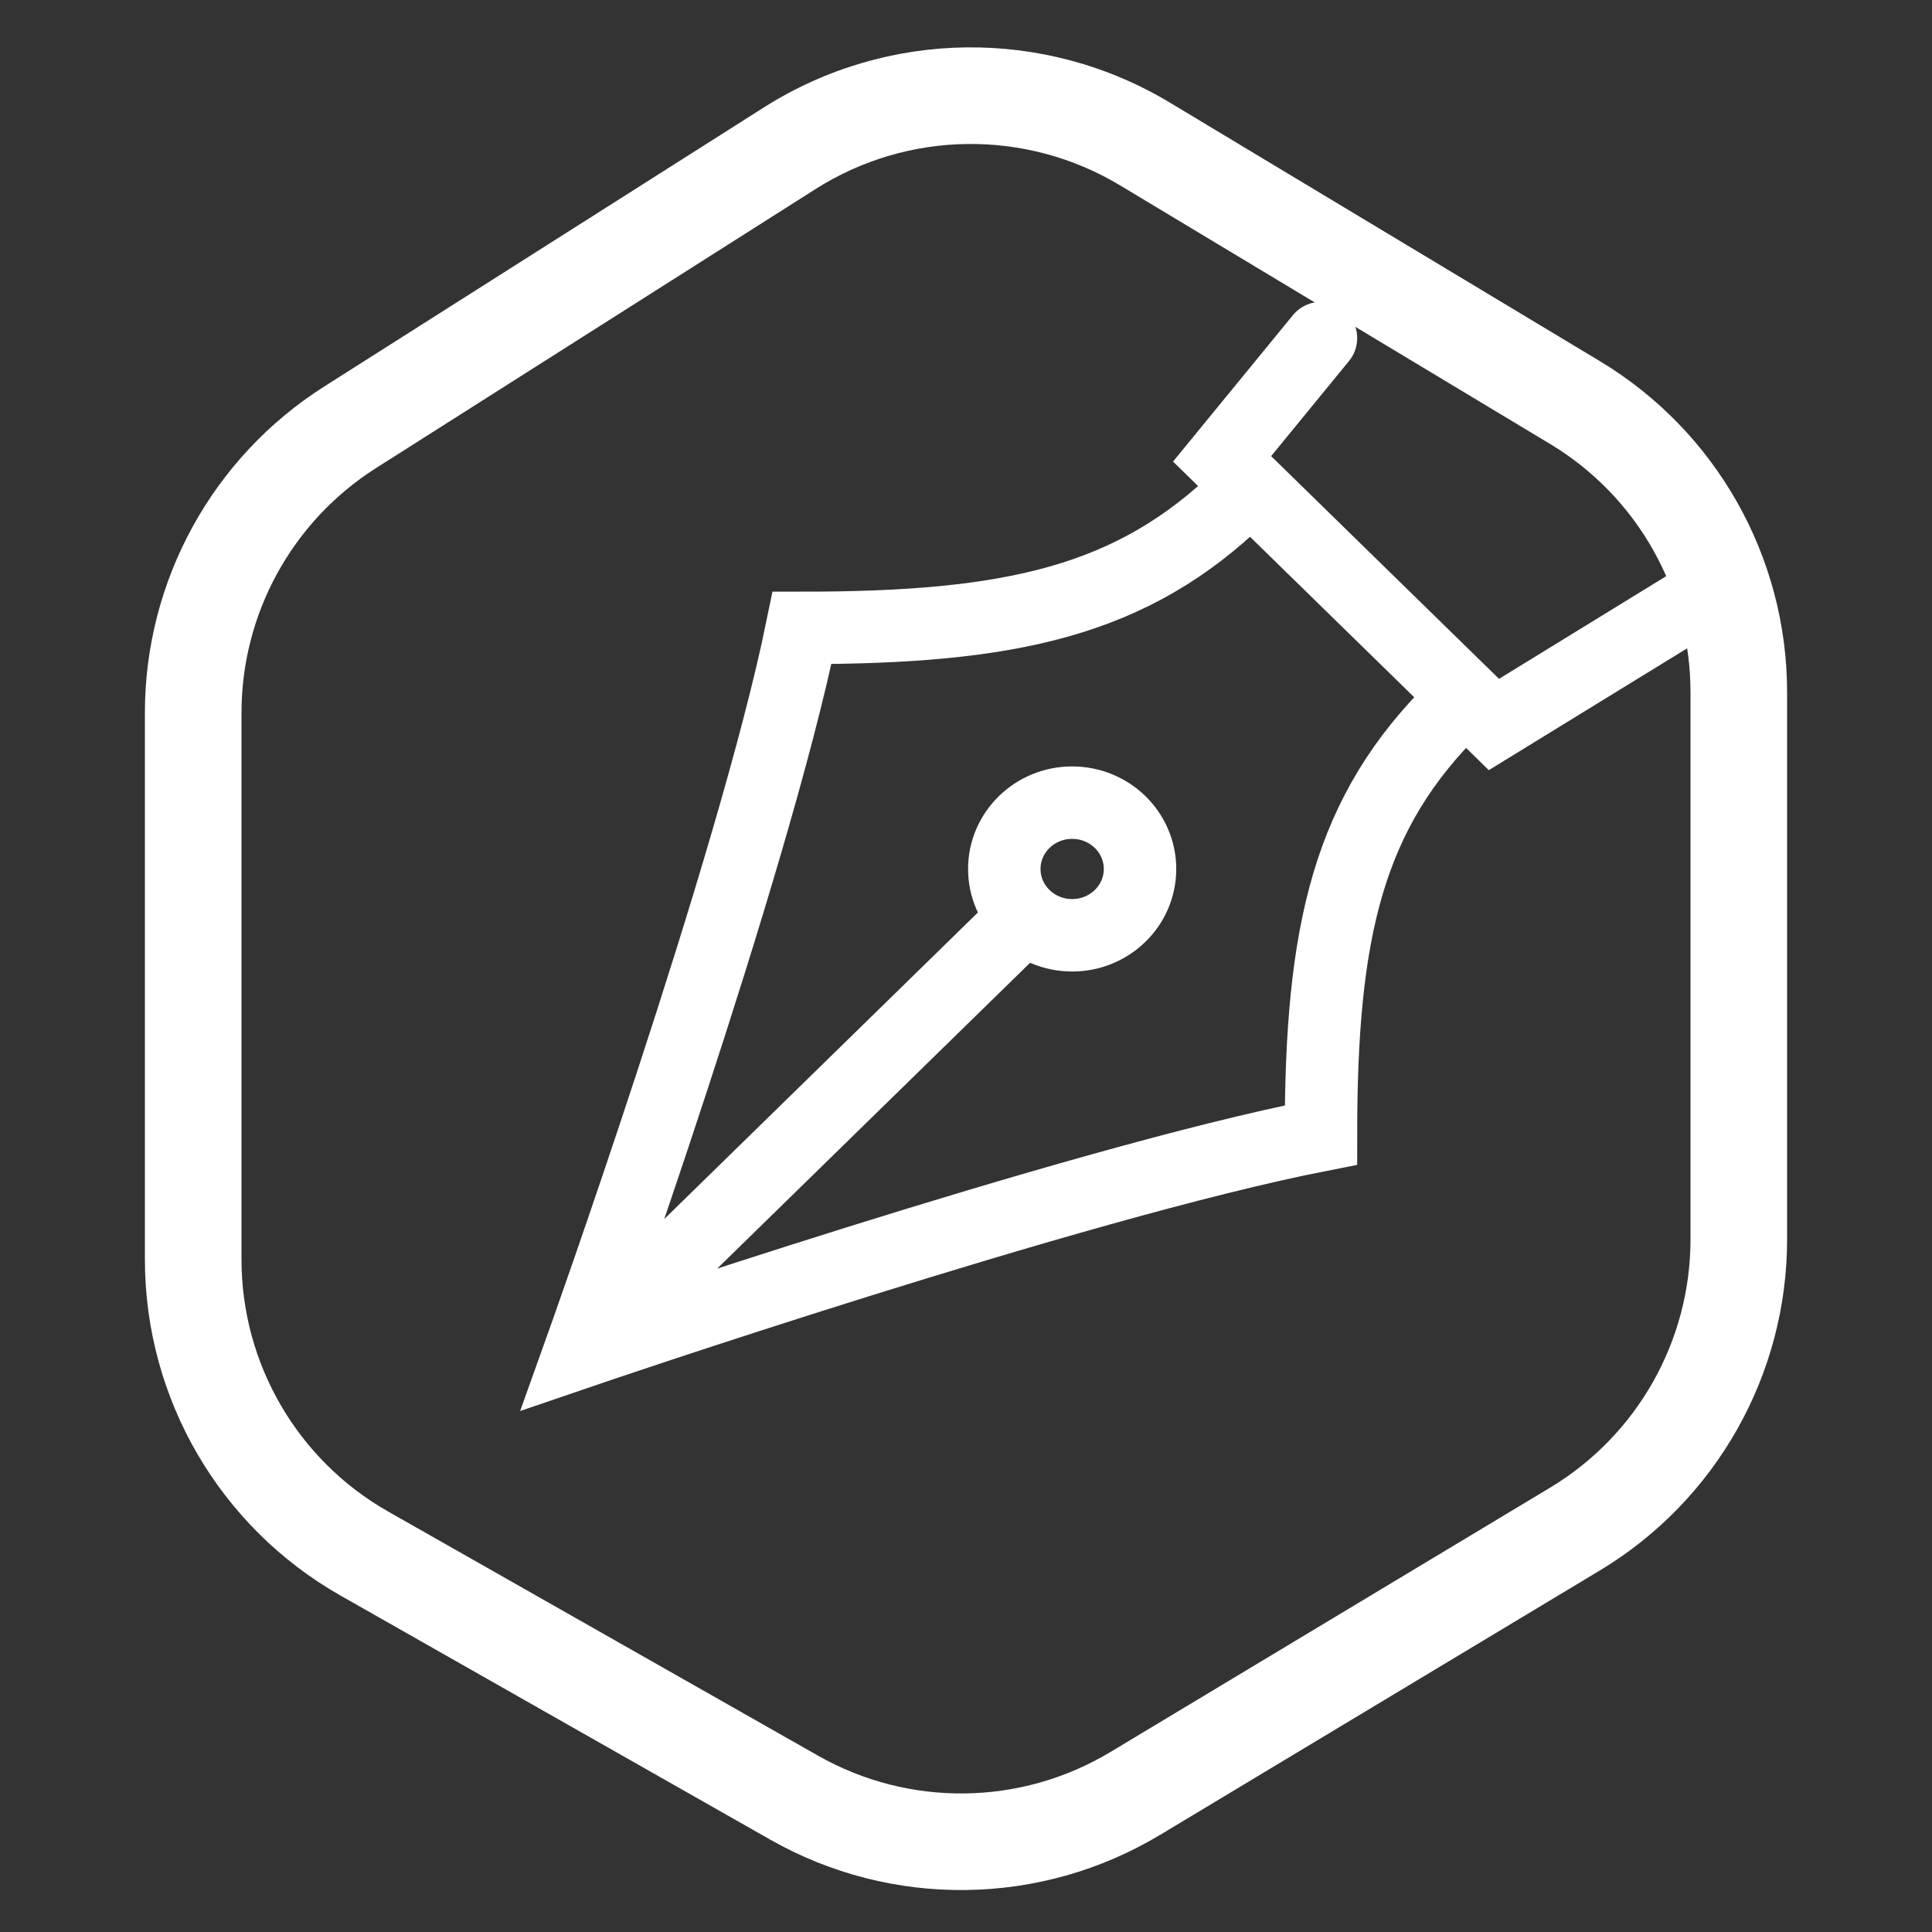<svg xmlns="http://www.w3.org/2000/svg" width="40" height="40" viewBox="0 0 40 40">
  <rect x="0" y="0" width="40" height="40" fill="#333333" stroke="none"/>
  <g fill="none" fill-rule="evenodd">
    <polyline stroke="#FFFFFF" stroke-linecap="round" stroke-width="1.5" points="27.349 7 25.302 9.5 30.93 15 35 12.5"/>
    <path stroke="#FFFFFF" stroke-linecap="round" stroke-width="1.5" d="M25.705 10.251C23.443 12.462 20.915 13 16.605 13 15.581 18 12 28 12 28 12 28 22.233 24.5 27.349 23.5 27.349 19.288 27.899 16.817 30.162 14.607M12.512 27.5L21.209 19"/>
    <ellipse cx="22.198" cy="17.991" stroke="#FFFFFF" stroke-linecap="round" stroke-width="1.5" rx="1.405" ry="1.373"/>
    <path fill="#FFFFFF" fill-rule="nonzero" d="M24.222,2.125 L33.123,7.477 C35.529,8.924 37,11.526 37,14.333 L37,25.659 C37,28.466 35.529,31.068 33.123,32.515 L24.022,37.987 C21.546,39.476 18.46,39.515 15.948,38.088 L7.049,33.034 C4.546,31.612 3,28.956 3,26.077 L3,14.757 C3,12.018 4.401,9.47 6.713,8.002 L15.812,2.226 C18.37,0.603 21.626,0.563 24.222,2.125 Z M23.192,3.839 C21.244,2.668 18.802,2.697 16.884,3.915 L7.785,9.691 C6.051,10.792 5,12.703 5,14.757 L5,26.077 C5,28.236 6.16,30.229 8.037,31.295 L16.936,36.349 C18.82,37.419 21.134,37.39 22.991,36.273 L32.092,30.801 C33.896,29.716 35,27.764 35,25.659 L35,14.333 C35,12.228 33.896,10.276 32.092,9.191 L23.192,3.839 Z"/>
  </g>
</svg>
